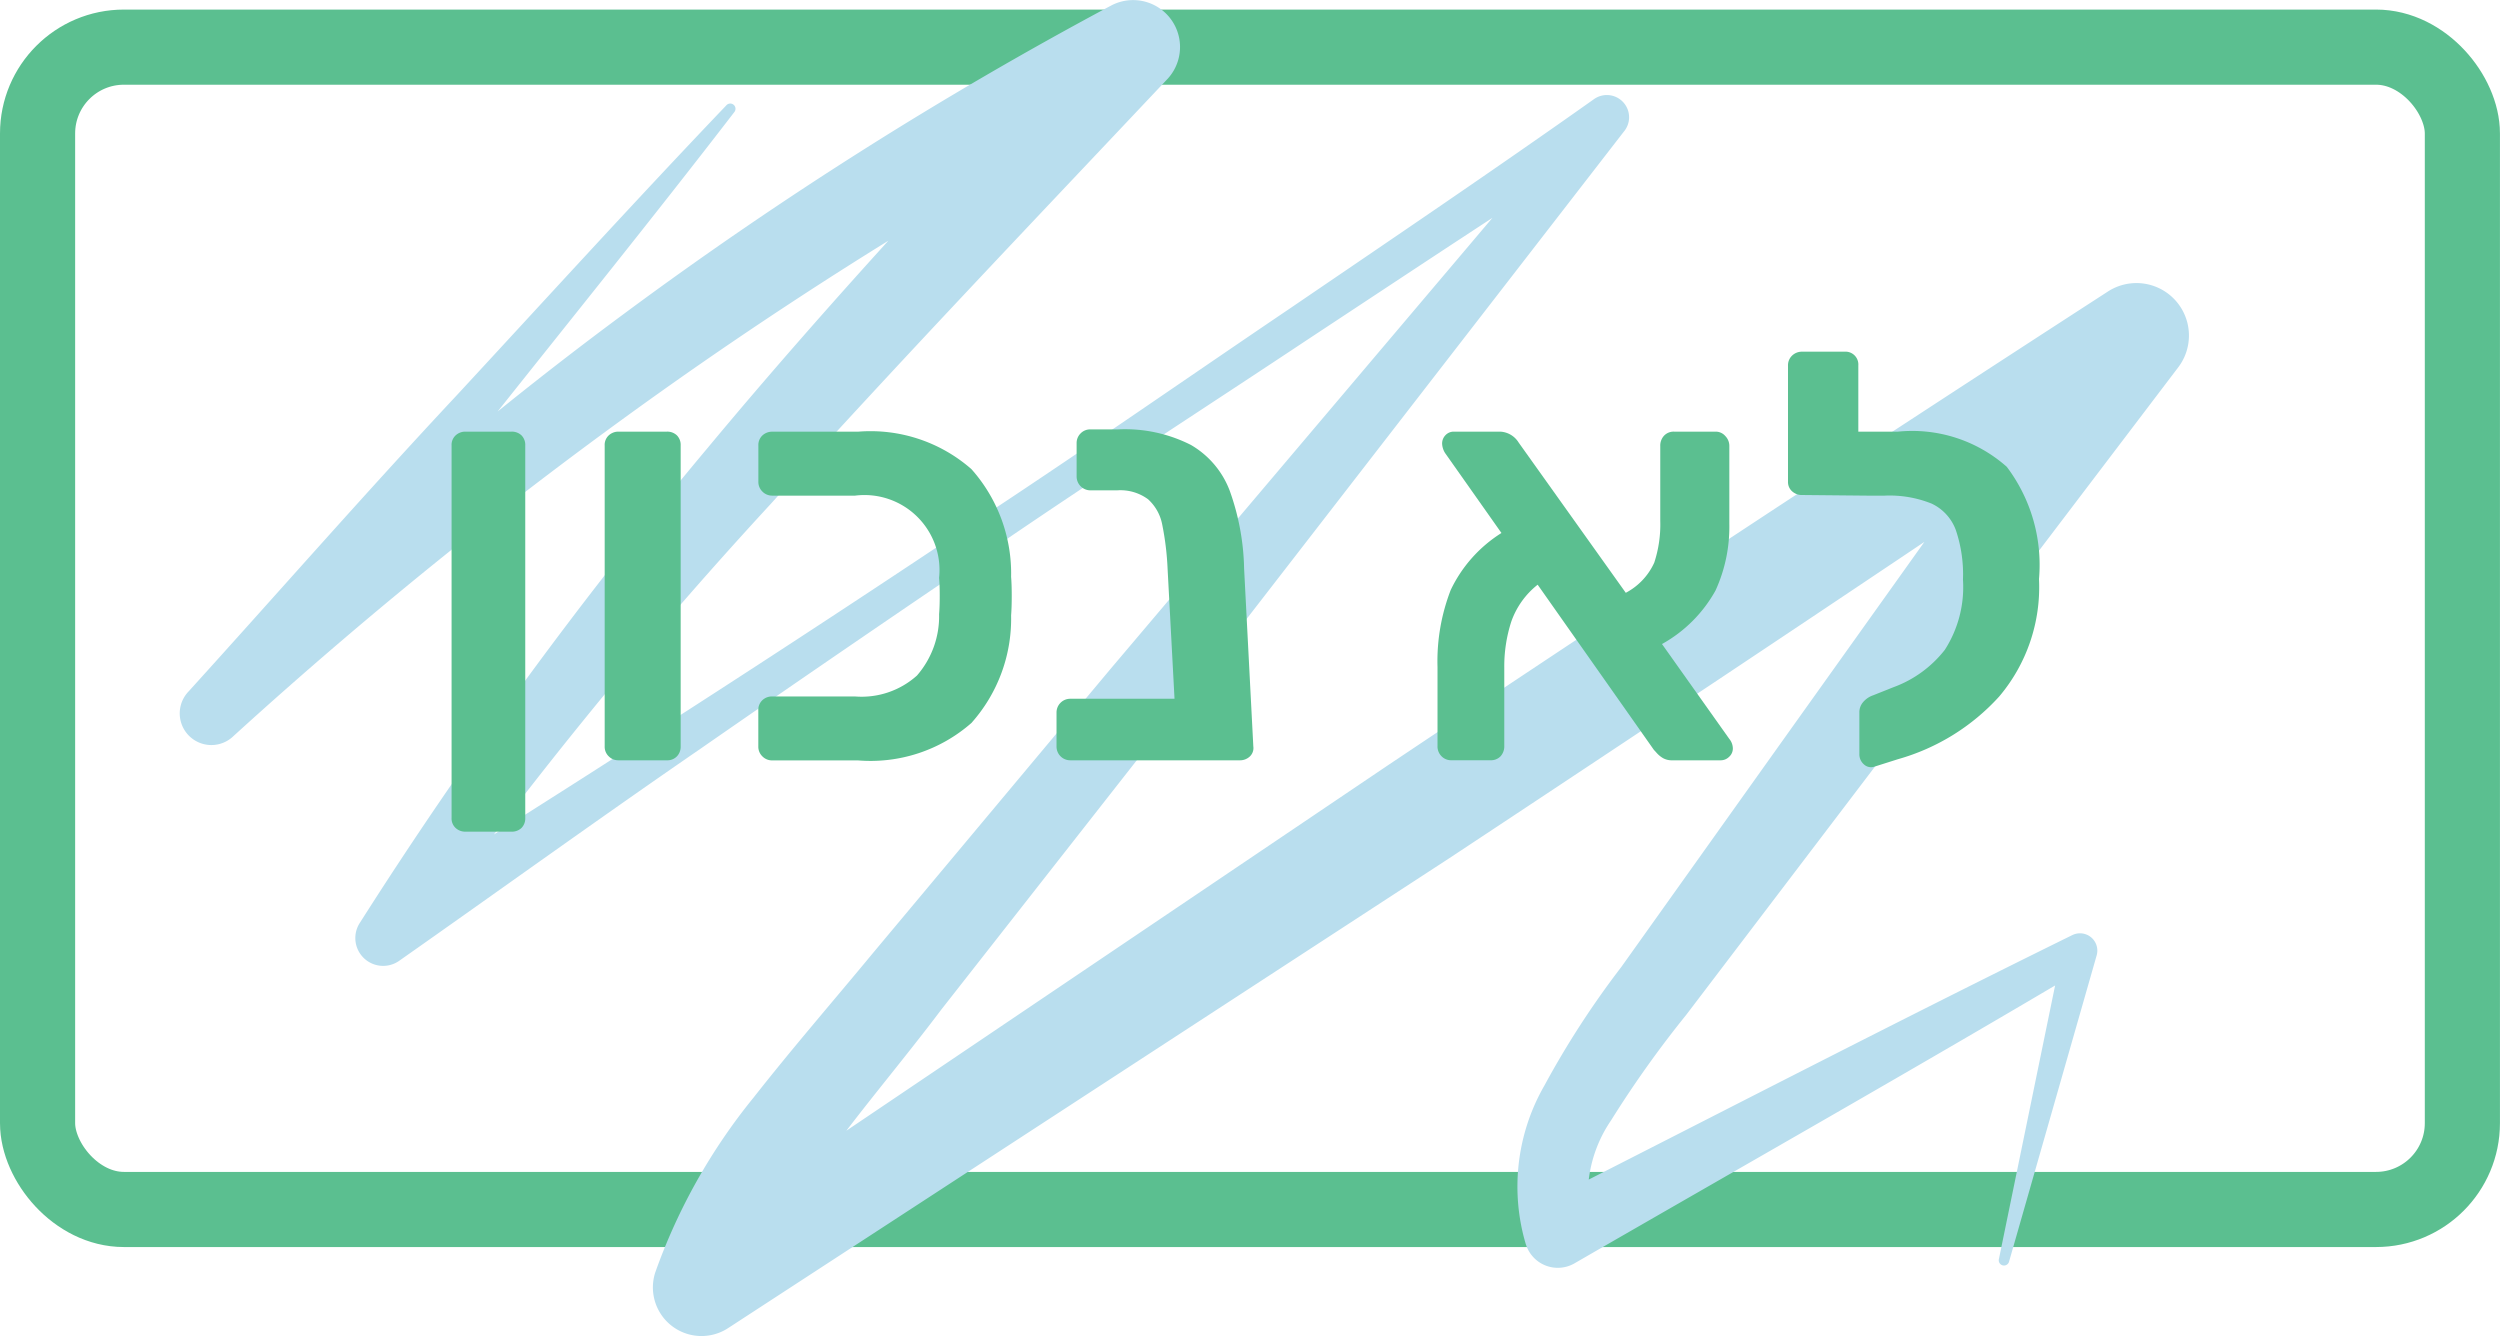 <svg id="af763e20-2f37-4ac0-9315-51a1da21dc33" data-name="Layer 1" xmlns="http://www.w3.org/2000/svg" viewBox="0 0 47.777 25.534"><defs><style>.abbac273-3918-4e41-b595-96eef9b62b25{fill:none;stroke:#5bbf90;stroke-miterlimit:10;stroke-width:1.436px;}.b4e937e8-7397-4e61-8cfc-e03080bc9dc9{fill:#b9deee;}.b1b618ff-8637-439e-8b55-4ceb4b778438{fill:#5bbf90;}</style></defs><title>Artboard 165</title><rect class="abbac273-3918-4e41-b595-96eef9b62b25" x="0.718" y="0.901" width="46.34" height="22.213" rx="1.65"/><path class="b4e937e8-7397-4e61-8cfc-e03080bc9dc9" d="M14.032,2.144c-1.546,2.009-3.139,3.978-4.714,5.962C7.751,10.099,6.122,12.036,4.526,14.003l-.88-.832a71.075,71.075,0,0,1,8.295-7.186A74.762,74.762,0,0,1,21.231.108a.897.897,0,0,1,1.079,1.403l-.007.007c-2.546,2.701-5.1,5.374-7.573,8.112a85.631,85.631,0,0,0-6.951,8.582l-.744-.739c1.976-1.263,3.969-2.501,5.931-3.784q2.958-1.904,5.88-3.861c1.957-1.291,3.881-2.632,5.823-3.945C26.606,4.563,28.548,3.25,30.462,1.895a.425.425,0,0,1,.582.607l-.013.016L22.362,13.717,17.993,19.289c-1.419,1.886-3.096,3.635-3.693,5.587l-1.404-1.055,13.63-9.197q6.833-4.571,13.735-9.038l.02-.013A1.003,1.003,0,0,1,41.627,7.021L35.36,15.272l-3.136,4.124a20.443,20.443,0,0,0-1.437,2.018,2.544,2.544,0,0,0-.391,1.947l-.928-.364c3.372-1.711,6.73-3.45,10.124-5.121l.013-.006a.331.331,0,0,1,.464.388l-1.673,5.848-.002.007a.1.1,0,0,1-.194-.048L39.43,18.077l.477.382c-3.253,1.931-6.543,3.794-9.818,5.685a.638.638,0,0,1-.917-.332l-.012-.032a3.872,3.872,0,0,1,.354-3.033A17.088,17.088,0,0,1,30.983,18.482l3.006-4.219,6.018-8.435,1.366,1.435q-6.813,4.602-13.671,9.135L13.926,25.374l-.014.009a.929.929,0,0,1-1.39-1.064,11.264,11.264,0,0,1,1.879-3.343c.759-.966,1.519-1.839,2.274-2.753l4.542-5.432,9.151-10.809.57.623c-1.98,1.256-3.932,2.555-5.89,3.846-1.953,1.298-3.924,2.568-5.861,3.888q-2.915,1.968-5.804,3.973C11.451,15.64,9.549,17.013,7.63,18.361a.532.532,0,0,1-.758-.717l.014-.022a85.54,85.54,0,0,1,6.626-9.048c2.389-2.873,4.934-5.596,7.487-8.289l1.072,1.41a82.166,82.166,0,0,0-9.18,5.605,87.263,87.263,0,0,0-8.406,6.746l-.023.021a.605.605,0,0,1-.857-.854C5.306,11.337,6.973,9.432,8.704,7.581c1.721-1.859,3.425-3.733,5.176-5.567a.1.1,0,0,1,.152.13Z"/><path class="b1b618ff-8637-439e-8b55-4ceb4b778438" d="M8.707,15.823a.247.247,0,0,1-.077-.193V8.514A.247.247,0,0,1,8.707,8.321a.269.269,0,0,1,.188-.072h.88a.265.265,0,0,1,.192.072.258.258,0,0,1,.071.193v7.115a.258.258,0,0,1-.071.193.265.265,0,0,1-.192.072H8.894A.269.269,0,0,1,8.707,15.823Z"/><path class="b1b618ff-8637-439e-8b55-4ceb4b778438" d="M11.633,14.454a.252.252,0,0,1-.077-.188V8.514a.247.247,0,0,1,.077-.193.269.269,0,0,1,.188-.072h.924a.265.265,0,0,1,.192.072.258.258,0,0,1,.071.193v5.752a.263.263,0,0,1-.071.188.252.252,0,0,1-.192.076h-.924A.256.256,0,0,1,11.633,14.454Z"/><path class="b1b618ff-8637-439e-8b55-4ceb4b778438" d="M14.569,14.454a.256.256,0,0,1-.077-.188V13.573a.249.249,0,0,1,.077-.191.263.263,0,0,1,.188-.072h1.584a1.583,1.583,0,0,0,1.183-.4,1.726,1.726,0,0,0,.423-1.172c.008-.096.012-.213.012-.354q0-.208-.012-.34a1.434,1.434,0,0,0-1.605-1.572h-1.584a.26.26,0,0,1-.188-.078.256.256,0,0,1-.077-.188v-.691a.251.251,0,0,1,.077-.193.271.271,0,0,1,.188-.072h1.639a2.924,2.924,0,0,1,2.167.715,2.998,2.998,0,0,1,.759,2.059c.008.094.012.215.012.361q0,.231-.012.375a2.99,2.99,0,0,1-.759,2.057,2.924,2.924,0,0,1-2.167.715H14.757A.258.258,0,0,1,14.569,14.454Z"/><path class="b1b618ff-8637-439e-8b55-4ceb4b778438" d="M23.888,14.454a.272.272,0,0,1-.198.076H20.455a.262.262,0,0,1-.264-.264V13.618a.262.262,0,0,1,.264-.264h1.991l-.132-2.477a5.484,5.484,0,0,0-.104-.857.87.87,0,0,0-.27-.479.892.892,0,0,0-.594-.17h-.507a.265.265,0,0,1-.264-.264V8.47a.258.258,0,0,1,.077-.188.254.254,0,0,1,.187-.076h.528a2.779,2.779,0,0,1,1.392.297,1.71,1.71,0,0,1,.742.875,4.662,4.662,0,0,1,.275,1.49l.176,3.398A.22.22,0,0,1,23.888,14.454Z"/><path class="b1b618ff-8637-439e-8b55-4ceb4b778438" d="M33.116,14.3a.211.211,0,0,1-.072.164.226.226,0,0,1-.159.066h-.924a.343.343,0,0,1-.182-.043.5.5,0,0,1-.115-.094c-.029-.033-.048-.053-.056-.061l-2.222-3.158a1.554,1.554,0,0,0-.506.711,2.783,2.783,0,0,0-.132.873v1.496a.283.283,0,0,1-.071.199.253.253,0,0,1-.193.076h-.747a.255.255,0,0,1-.188-.076.266.266,0,0,1-.077-.199V12.749a3.772,3.772,0,0,1,.253-1.475,2.611,2.611,0,0,1,.969-1.088L27.616,8.657a.371.371,0,0,1-.056-.176.228.228,0,0,1,.066-.166.215.215,0,0,1,.154-.066h.891a.438.438,0,0,1,.352.209l2.047,2.871a1.221,1.221,0,0,0,.544-.576,2.336,2.336,0,0,0,.115-.799V8.524a.277.277,0,0,1,.072-.197.251.251,0,0,1,.192-.078h.792a.241.241,0,0,1,.187.084.27.27,0,0,1,.077.191v1.484a2.926,2.926,0,0,1-.264,1.277,2.624,2.624,0,0,1-1.023,1.023l1.287,1.814A.293.293,0,0,1,33.116,14.3Z"/><path class="b1b618ff-8637-439e-8b55-4ceb4b778438" d="M38.351,8.921a3.112,3.112,0,0,1,.616,2.145,3.237,3.237,0,0,1-.76,2.244,4.124,4.124,0,0,1-1.936,1.199l-.451.143a.2.2,0,0,1-.198-.043.254.254,0,0,1-.088-.199v-.803a.295.295,0,0,1,.071-.188.434.434,0,0,1,.192-.131l.386-.154a2.208,2.208,0,0,0,.984-.715,2.216,2.216,0,0,0,.347-1.342,2.641,2.641,0,0,0-.138-.951.902.902,0,0,0-.462-.502,2.154,2.154,0,0,0-.896-.152h-.341l-1.232-.012a.276.276,0,0,1-.198-.072.237.237,0,0,1-.077-.182V6.985a.256.256,0,0,1,.077-.188.27.27,0,0,1,.198-.076H35.249a.246.246,0,0,1,.265.264V8.249h.759A2.724,2.724,0,0,1,38.351,8.921Z"/></svg>